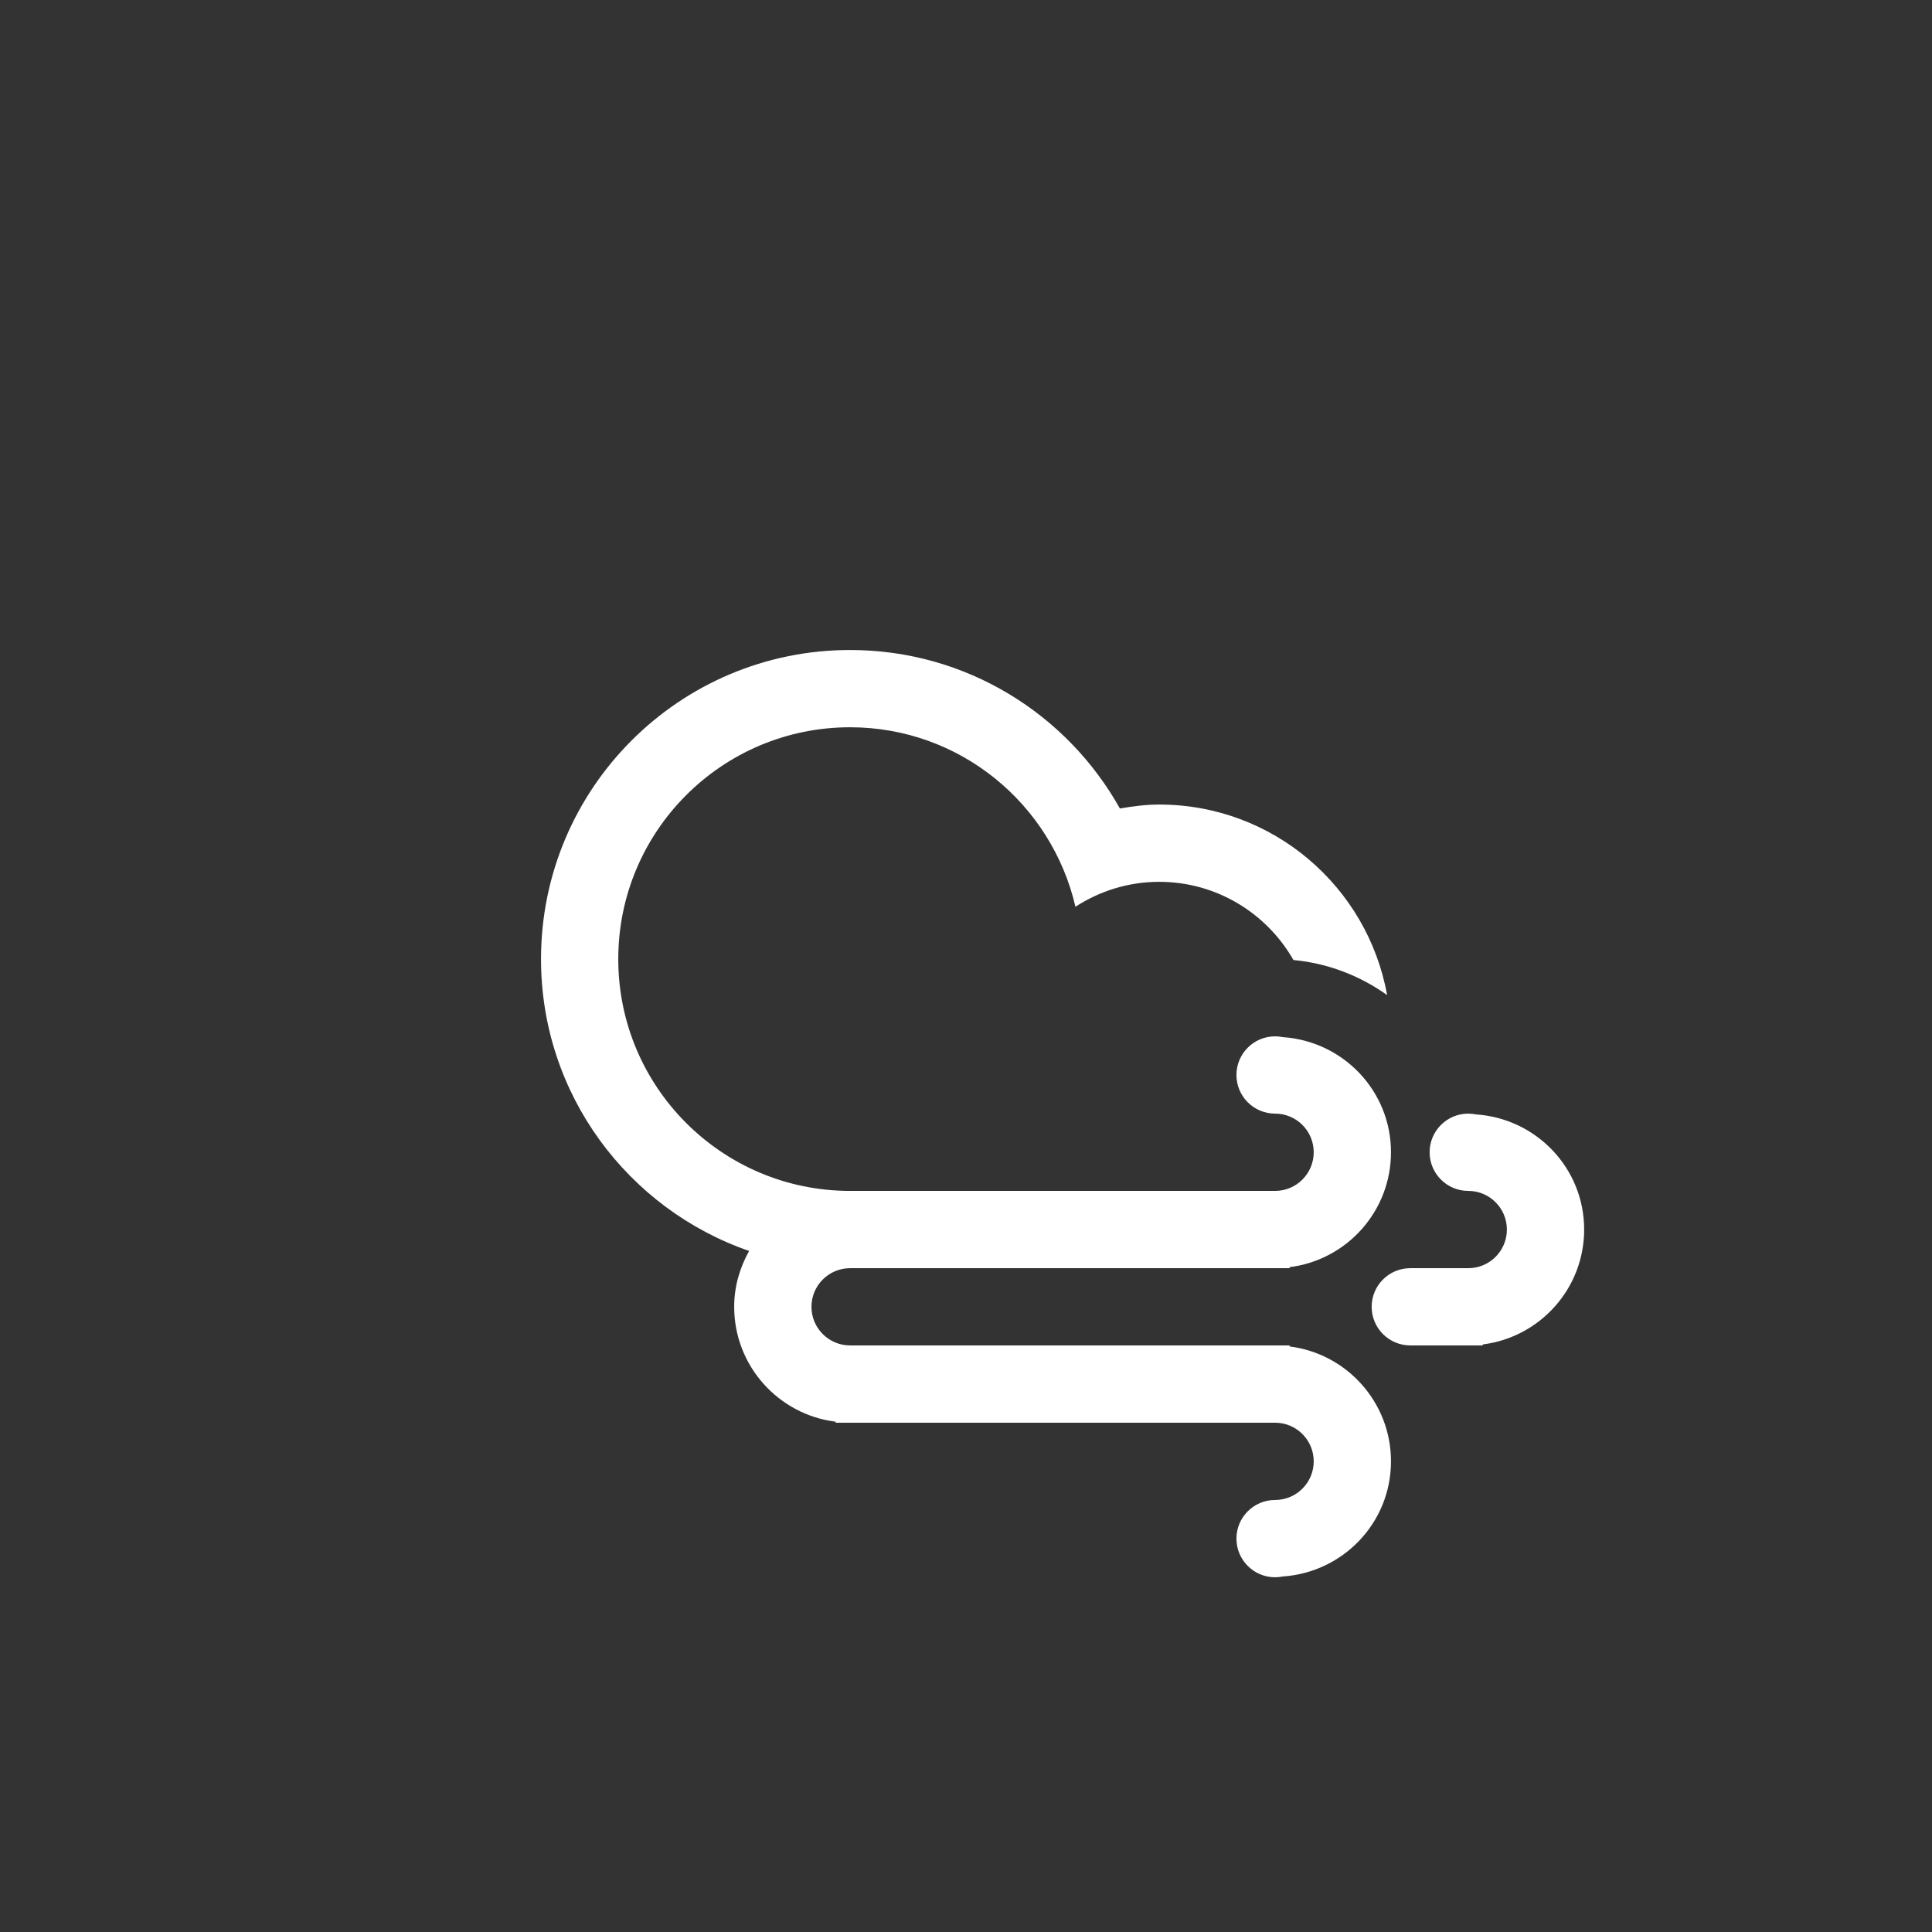 <?xml version="1.0" encoding="utf-8"?>
<!-- Generator: Adobe Illustrator 16.0.0, SVG Export Plug-In . SVG Version: 6.00 Build 0)  -->
<!DOCTYPE svg PUBLIC "-//W3C//DTD SVG 1.1//EN" "http://www.w3.org/Graphics/SVG/1.1/DTD/svg11.dtd">
<svg version="1.1" id="Layer_1" xmlns="http://www.w3.org/2000/svg" xmlns:xlink="http://www.w3.org/1999/xlink" x="0px" y="0px"
	 width="100px" height="100px" viewBox="0 0 100 100" enable-background="new 0 0 100 100" xml:space="preserve">
<rect x="0" y="0" width="100" height="100" fill="#333333" stroke="none"/>
<path fill="#FFFFFF" d="M76.746,69.588v0.051h-0.749h-3c-1.104,0-2-0.895-2-2c0-1.104,0.896-1.998,2-1.998h3
	c1.104,0,1.999-0.896,1.999-2c0-1.104-0.895-2-1.999-2s-2-0.896-2-2s0.896-2,2-2c0.138,0,0.272,0.015,0.401,0.041
	c3.123,0.211,5.598,2.783,5.598,5.959C81.996,66.698,79.705,69.217,76.746,69.588z M65.998,57.641c-1.104,0-2-0.896-2-2
	c0-1.104,0.896-2,2-2c0.139,0,0.271,0.015,0.402,0.041c3.121,0.211,5.597,2.783,5.597,5.959c0,3.06-2.291,5.577-5.249,5.947v0.053
	h-0.75h-7.984c-4.013,0-11.359,0-14.013,0c-1.104,0-2,0.896-2,1.998c0,1.105,0.896,2,2,2h21.997h0.75v0.053
	c2.958,0.369,5.249,2.89,5.249,5.947c0,3.176-2.476,5.747-5.597,5.959c-0.131,0.025-0.266,0.041-0.402,0.041c-1.104,0-2-0.896-2-2
	c0-1.104,0.896-2,2-2s2-0.896,2-2s-0.896-2-2-2H44.001h-0.75v-0.052c-2.959-0.37-5.25-2.89-5.25-5.948
	c0-1.055,0.294-2.031,0.773-2.89c-6.265-2.168-10.771-8.104-10.771-15.107c0-8.835,7.162-15.998,15.998-15.998
	c6.004,0,11.229,3.312,13.965,8.204c0.664-0.114,1.336-0.205,2.033-0.205c5.896,0,10.788,4.256,11.798,9.862
	c-1.395-0.995-3.05-1.646-4.849-1.815c-1.378-2.416-3.972-4.047-6.949-4.047c-1.601,0-3.084,0.48-4.334,1.29
	c-1.231-5.316-5.973-9.29-11.664-9.29c-6.627,0-11.999,5.372-11.999,11.999c0,6.625,5.372,11.999,11.999,11.999
	c2.598,0,8.151,0,12.199,0h9.798c1.104,0,2-0.896,2-2C67.998,58.535,67.104,57.641,65.998,57.641z"/>
</svg>

